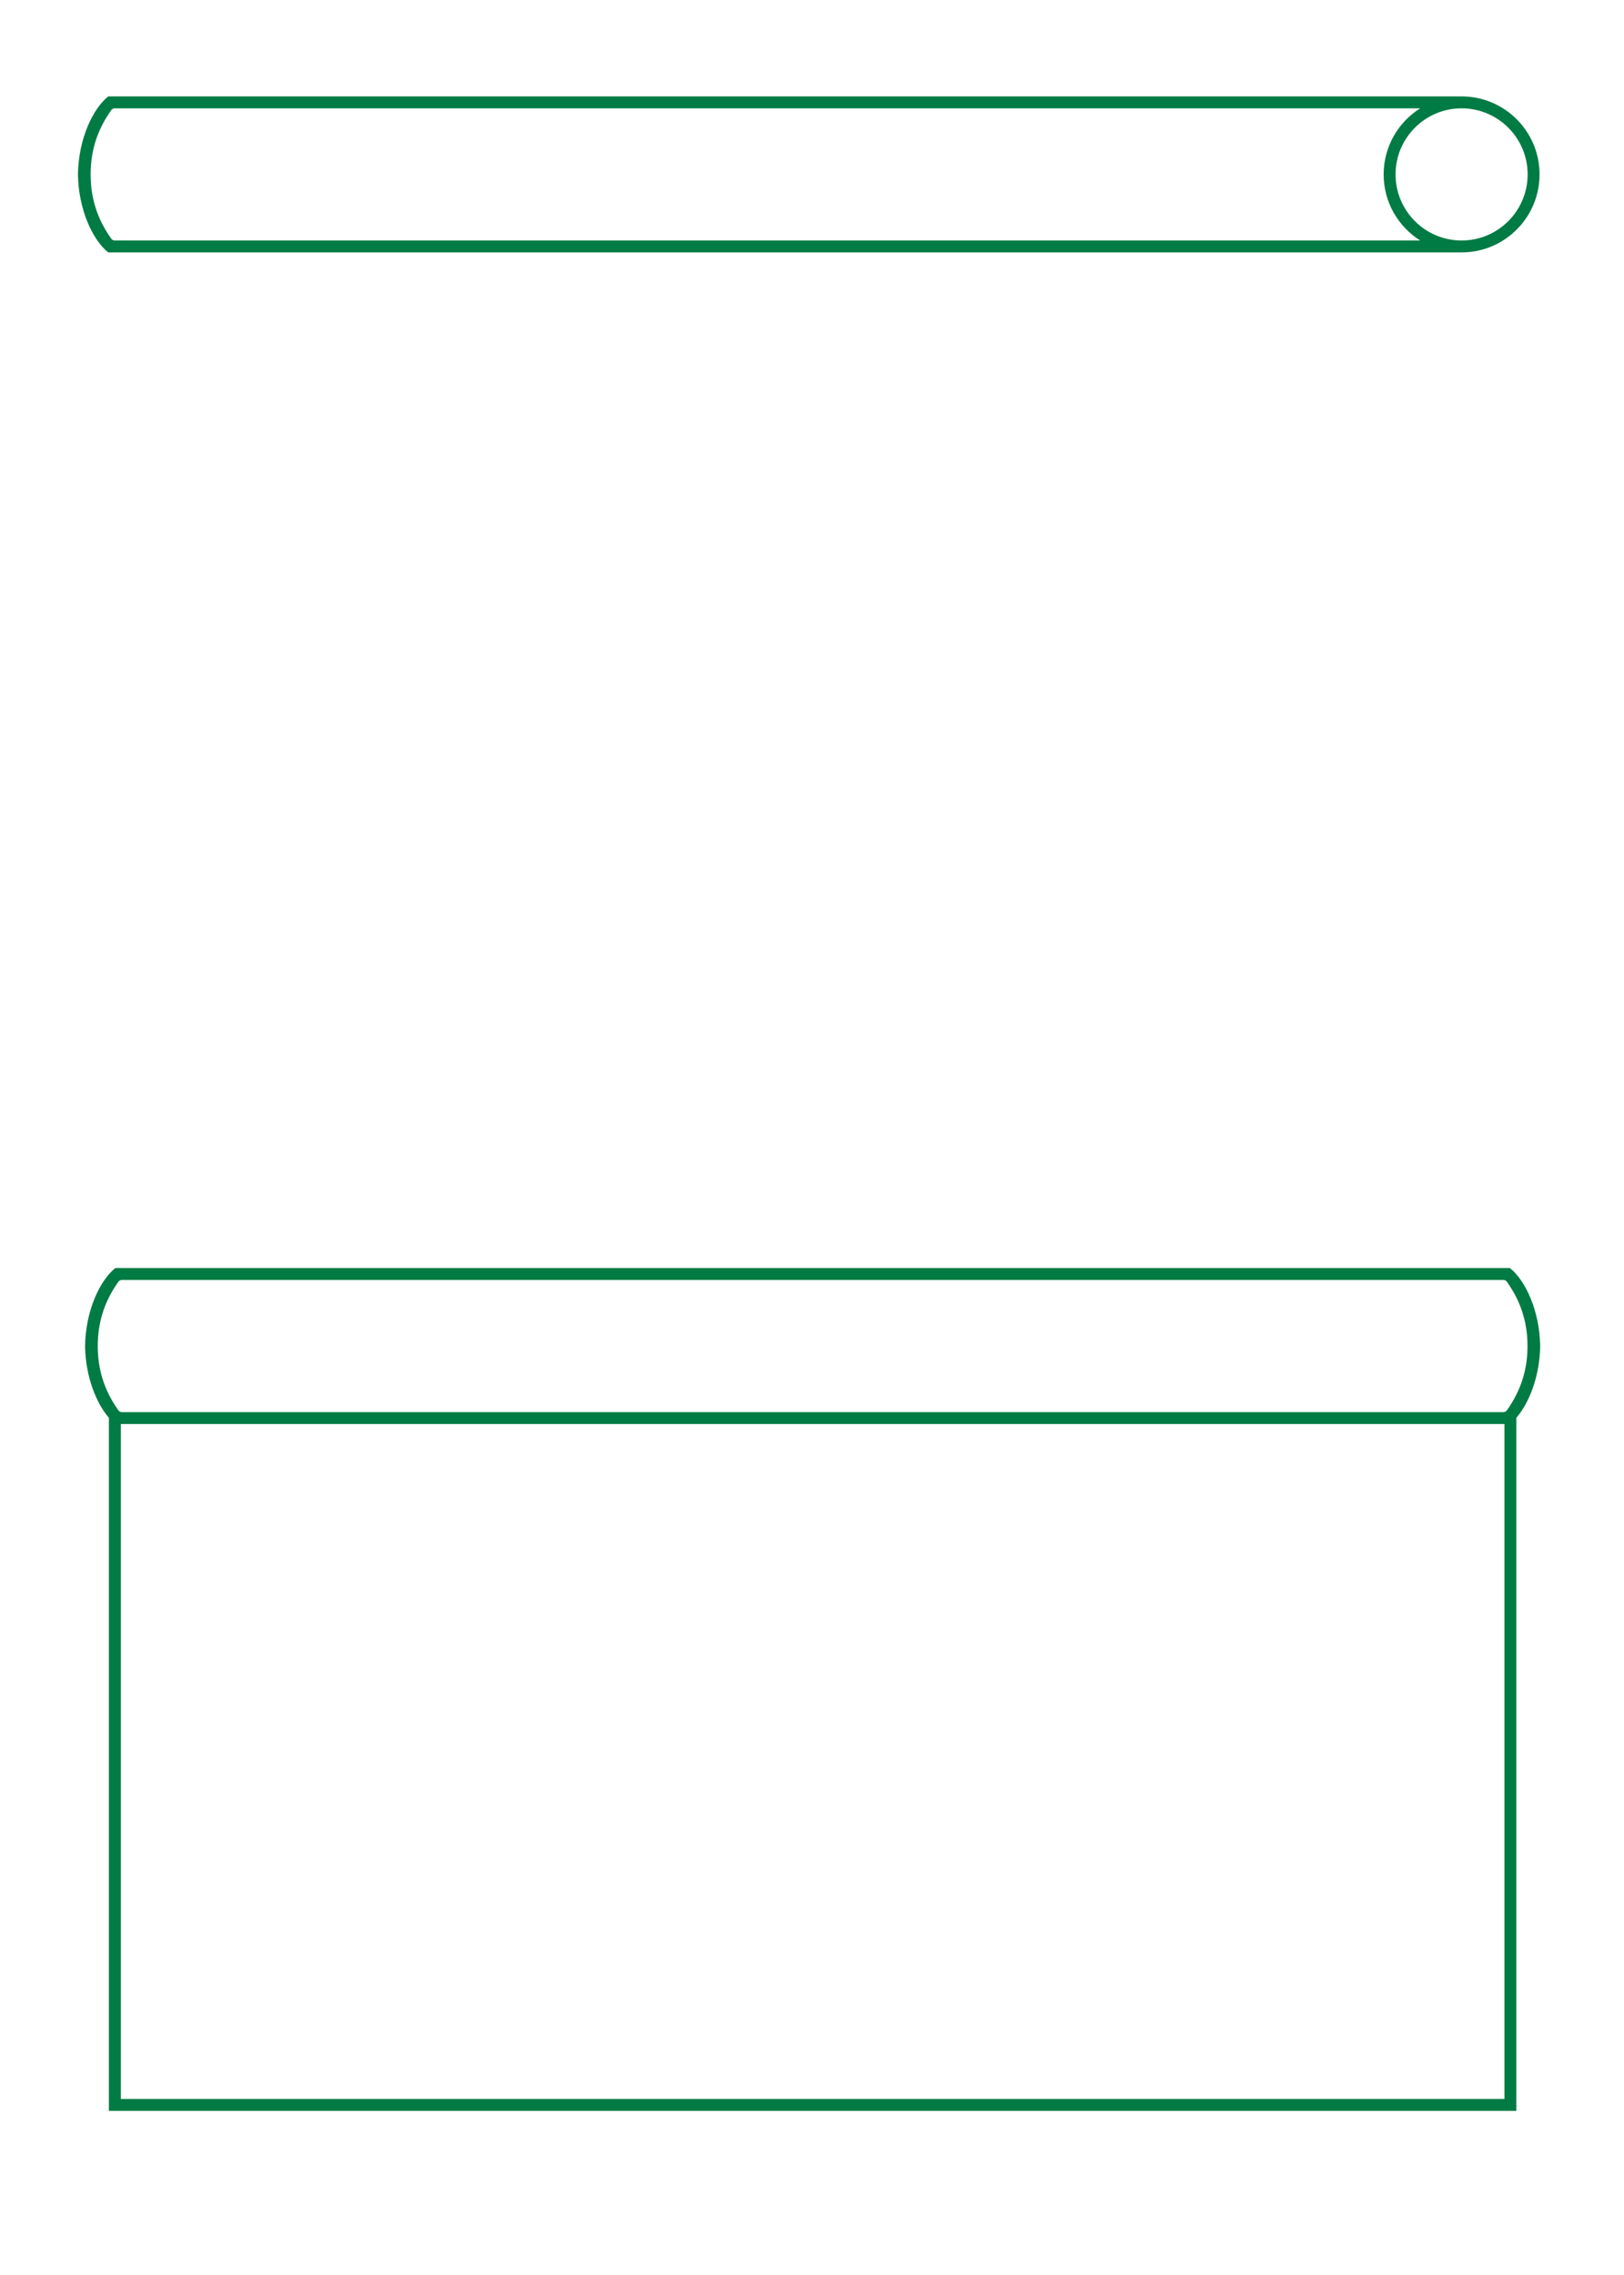 <?xml version="1.0" encoding="utf-8"?>
<svg width="1500" height="2100" viewBox="0 0 1500 2100" version="1.1" style="fill-rule:evenodd;clip-rule:evenodd;stroke-linejoin:round;stroke-miterlimit:2;" xmlns="http://www.w3.org/2000/svg">
  <path d="M 89 114.554 C 78.397 127.094 72 143.306 72 161 C 72 200.738 104.262 233 144 233 L 1394 233 C 1408 222.016 1421.52 194.052 1422 161 C 1421.52 127.948 1408 99.984 1394 89 L 144 89 C 121.957 89 102.215 98.927 89 114.554 Z M 182.244 222 C 202.516 209.256 216 186.691 216 161 C 216 135.309 202.516 112.744 182.244 100 L 1388 100 C 1389.29 100 1390.51 100.626 1391.26 101.68 C 1405.33 121.453 1410.29 141.227 1410.29 161 C 1410.29 180.773 1405.33 200.547 1391.26 220.32 C 1390.51 221.374 1389.29 222 1388 222 L 182.244 222 Z M 144 222 C 177.667 222 205 194.667 205 161 C 205 127.333 177.667 100 144 100 C 110.333 100 83 127.333 83 161 C 83 194.667 110.333 222 144 222 Z" style="fill:rgb(0,123,67);" transform="matrix(-1, 0, 0, -1, 1494, 322)"/>
  <path d="M 100.578 1308.71 C 88.94 1295.33 78.99 1270.78 78.578 1242.5 C 79.059 1209.45 92.574 1181.48 106.578 1170.5 L 1394.578 1170.5 L 1394.908 1170.76 C 1408.788 1181.92 1422.098 1209.71 1422.578 1242.5 C 1422.168 1270.78 1412.218 1295.33 1400.578 1308.71 L 1400.578 1948.5 L 100.578 1948.5 L 100.578 1308.71 Z M 1389.578 1314.5 L 1389.578 1937.5 L 111.578 1937.5 L 111.578 1314.5 L 1389.578 1314.5 Z M 1388.818 1181.51 C 1390.018 1181.58 1391.138 1182.19 1391.838 1183.18 C 1405.908 1202.95 1410.868 1222.73 1410.868 1242.5 C 1410.868 1262.27 1405.908 1282.05 1391.838 1301.82 C 1391.088 1302.87 1389.868 1303.5 1388.578 1303.5 L 112.578 1303.5 C 111.284 1303.5 110.07 1302.87 109.319 1301.82 C 95.245 1282.05 90.292 1262.27 90.292 1242.5 C 90.292 1222.73 95.245 1202.95 109.319 1183.18 C 110.07 1182.13 111.284 1181.5 112.578 1181.5 L 1388.578 1181.5 L 1388.818 1181.51 Z" style="fill:rgb(0,123,67);"/>
</svg>